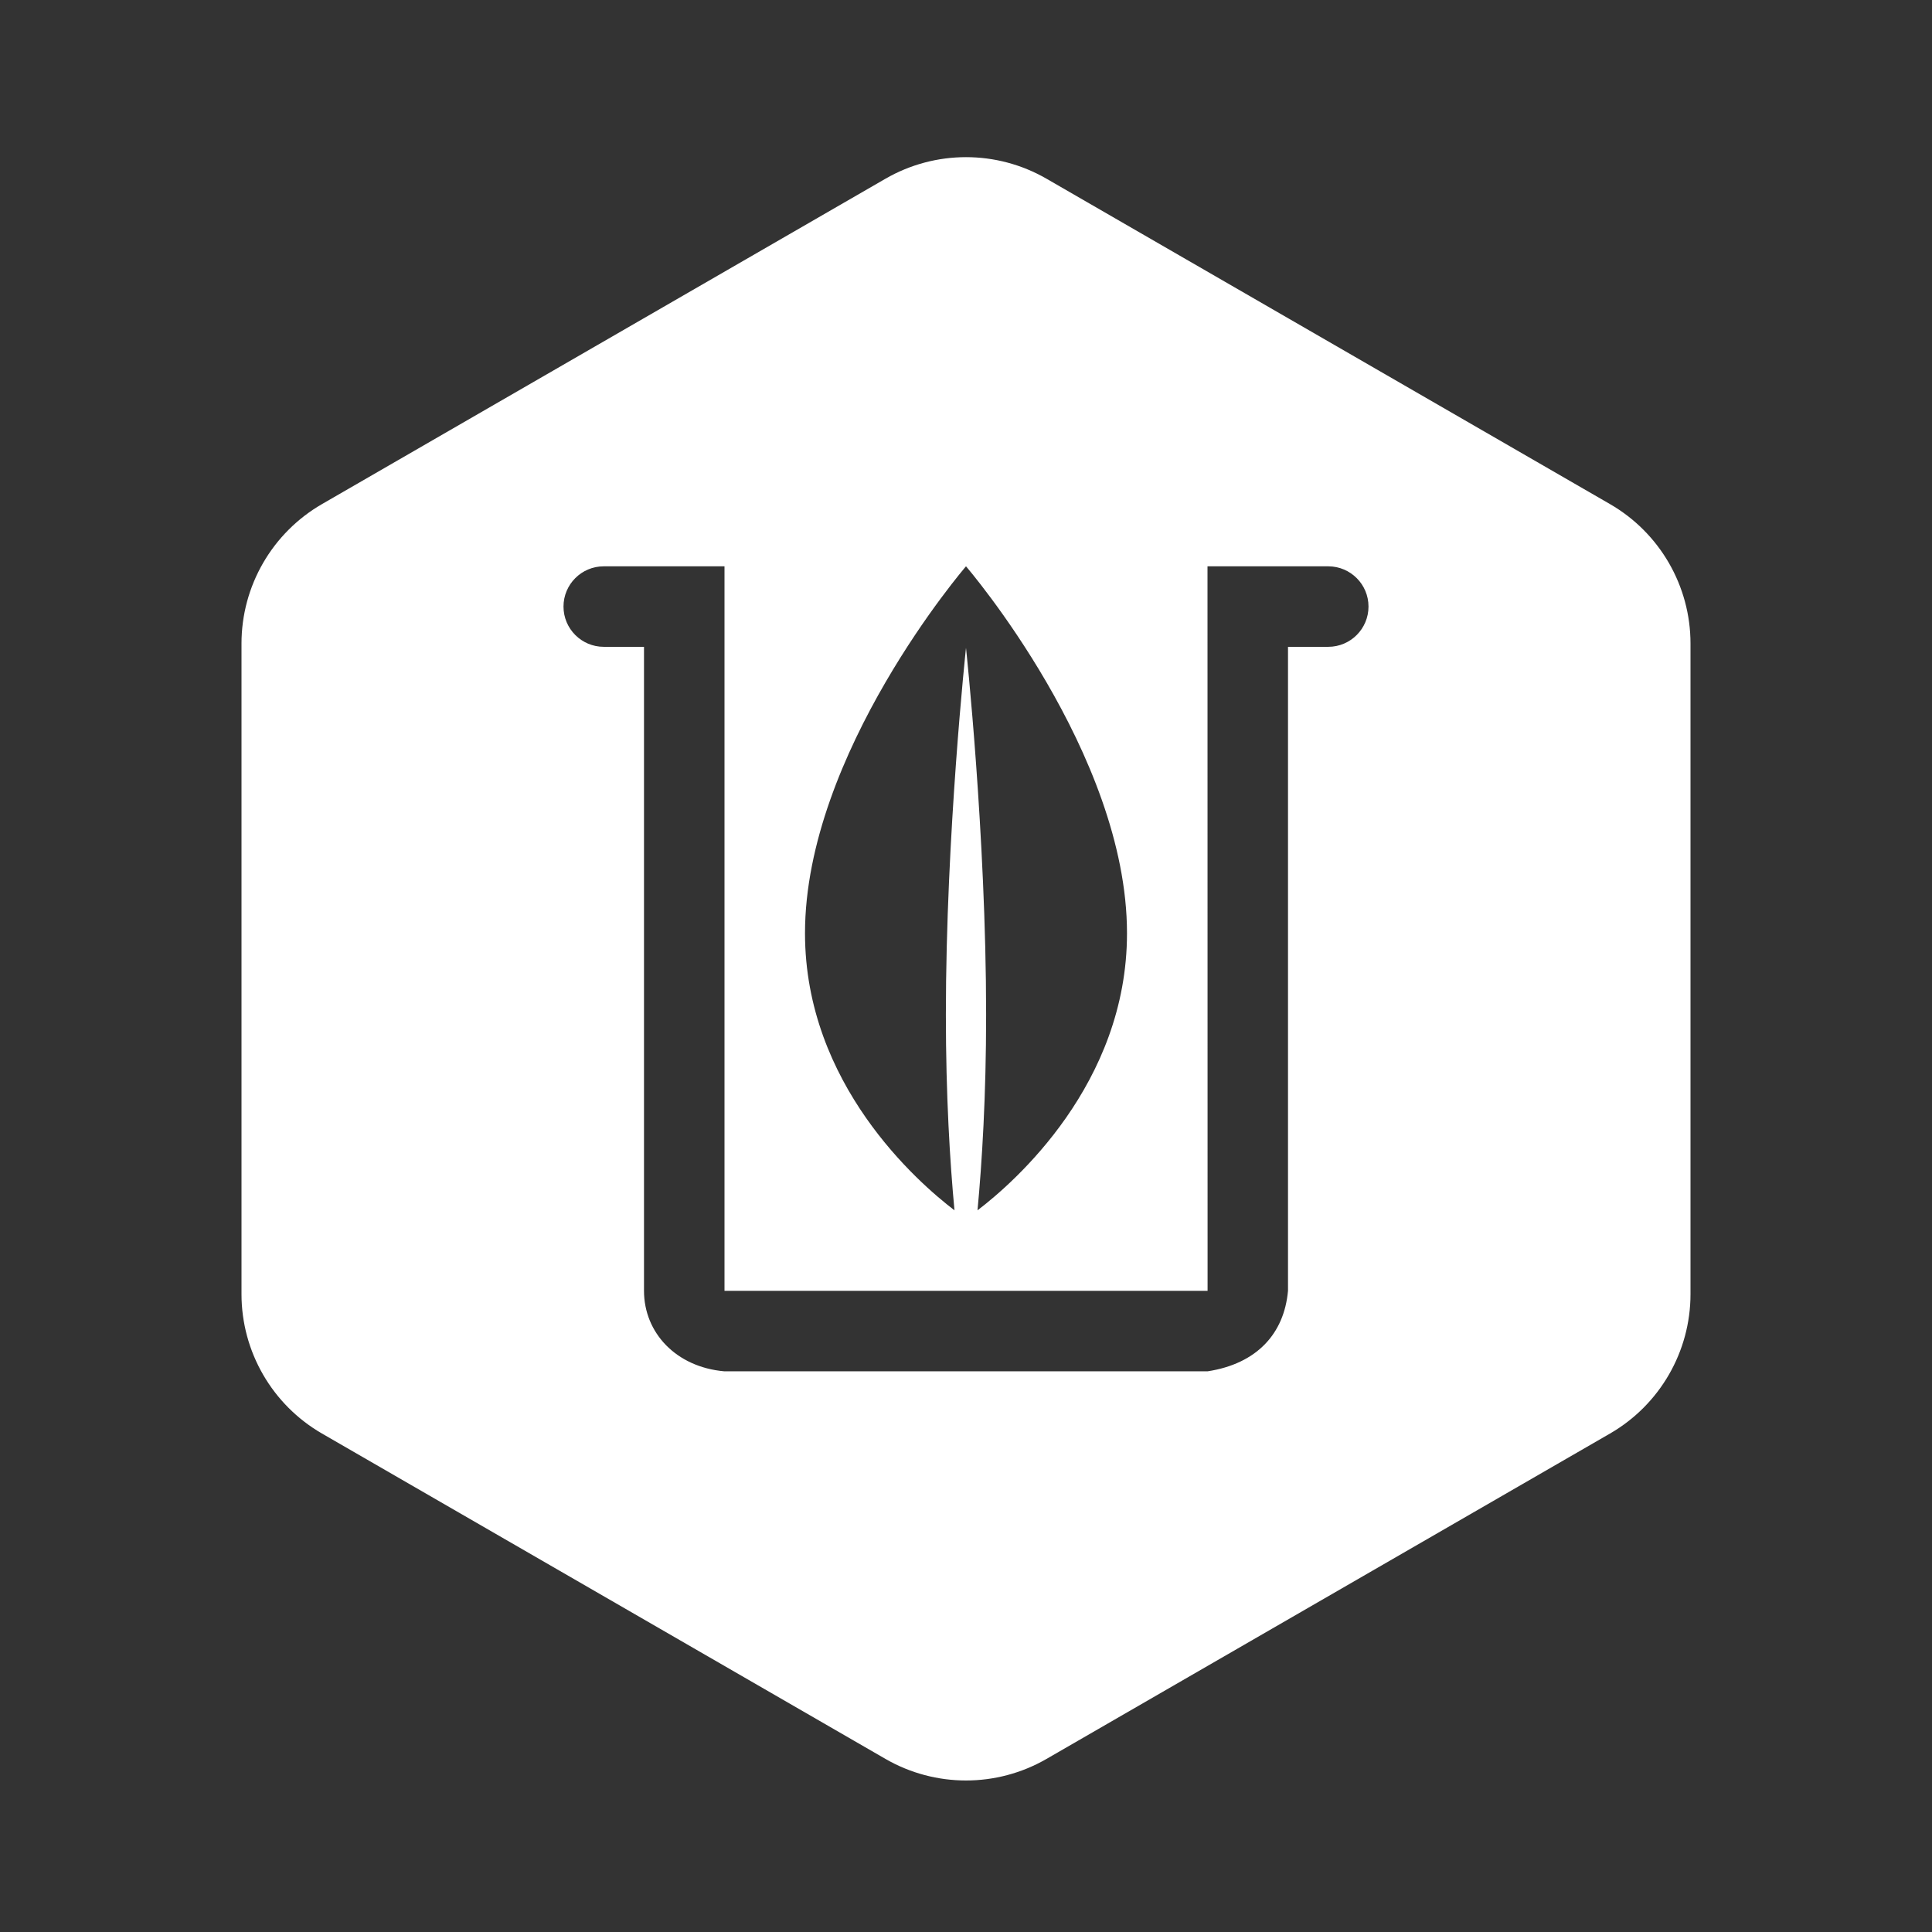 <?xml version="1.0" encoding="UTF-8" standalone="no"?><!DOCTYPE svg PUBLIC "-//W3C//DTD SVG 1.1//EN" "http://www.w3.org/Graphics/SVG/1.1/DTD/svg11.dtd"><svg width="100%" height="100%" viewBox="0 0 24 24" version="1.1" xmlns="http://www.w3.org/2000/svg" xmlns:xlink="http://www.w3.org/1999/xlink" xml:space="preserve" xmlns:serif="http://www.serif.com/" style="fill-rule:evenodd;clip-rule:evenodd;stroke-linejoin:round;stroke-miterlimit:2;"><rect x="0" y="0" width="24" height="24" fill="#333333" stroke="none"/><rect id="Domain-fill-4" serif:id="Domain fill 4" x="0" y="0.035" width="24" height="24" style="fill:none;"/><path d="M11,2.22c0.619,-0.357 1.381,-0.357 2,0c1.731,1 5.268,3.042 7,4.042c0.618,0.357 1,1.017 1,1.732l0,8.082c0,0.715 -0.382,1.375 -1,1.732c-1.732,1 -5.269,3.042 -7,4.042c-0.619,0.357 -1.381,0.357 -2,0c-1.731,-1 -5.268,-3.042 -7,-4.042c-0.618,-0.357 -1,-1.017 -1,-1.732l0,-8.082c0,-0.715 0.382,-1.375 1,-1.732c1.732,-1 5.269,-3.042 7,-4.042Zm5.5,5.815l0,0c0.276,0 0.5,-0.224 0.5,-0.5c0,-0.275 -0.222,-0.498 -0.497,-0.5l-0.003,0l-1.5,0l0.001,9l-6.001,0l0,-9l-1.5,0c-0.276,0 -0.5,0.224 -0.5,0.5c0,0.276 0.224,0.5 0.5,0.5l0,0l0.5,0l0,8c0,0.519 0.396,0.947 0.998,1l6.003,0c0.611,-0.094 0.951,-0.466 0.999,-1l0,-8l0.5,0Zm-4.643,7c-0.458,-0.349 -1.857,-1.571 -1.857,-3.442c0,-2.236 2,-4.558 2,-4.558c0,0 2,2.322 2,4.558c0,1.871 -1.399,3.093 -1.857,3.442c0.056,-0.597 0.107,-1.418 0.107,-2.429c0,-2.236 -0.25,-4.558 -0.25,-4.558c0,0 -0.25,2.322 -0.25,4.558c0,1.011 0.051,1.832 0.107,2.429Z" style="fill:#fff;"/></svg>